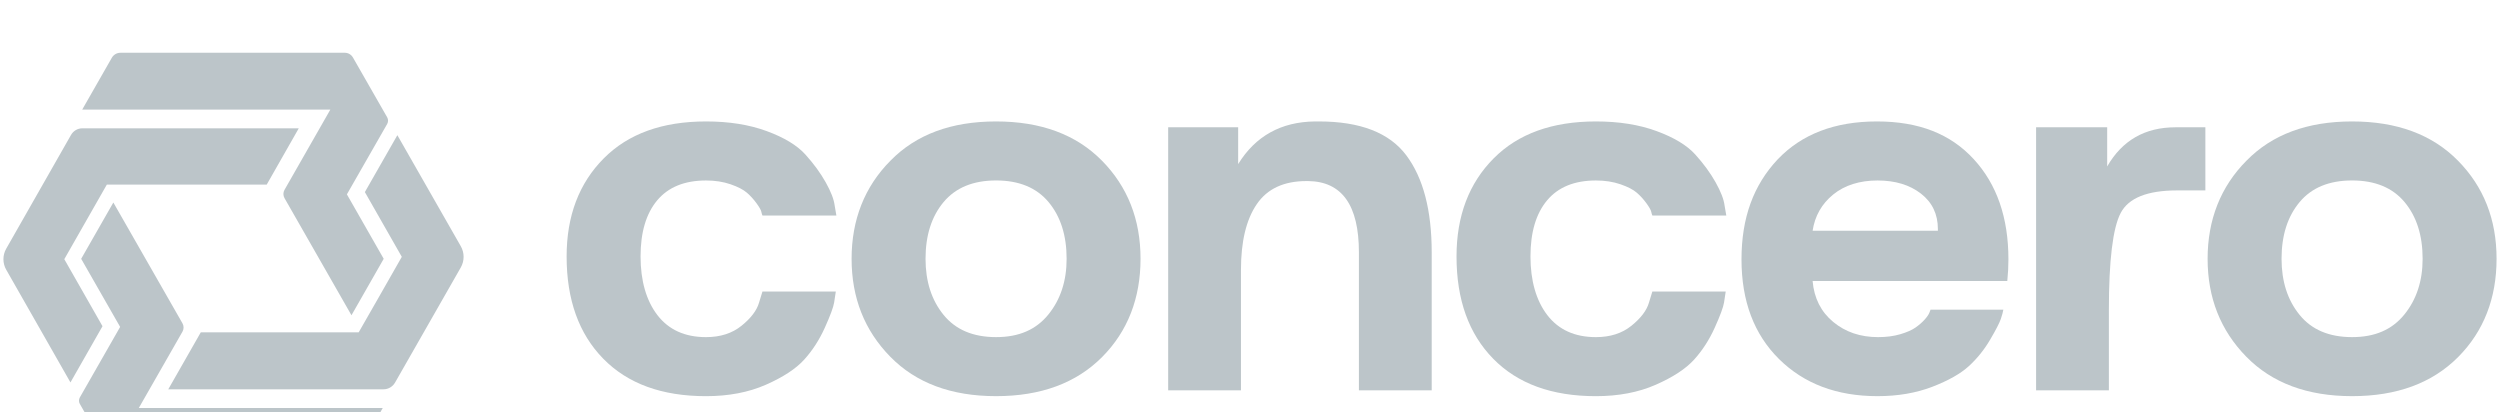 <svg width="182" height="30" viewBox="0 0 182 30" fill="none" xmlns="http://www.w3.org/2000/svg">
<g filter="url(#filter0_i_6479_14)">
<path d="M43.962 7.681C45.742 5.893 48.22 5 51.398 5C53.069 5 54.541 5.234 55.814 5.702C57.087 6.169 58.026 6.737 58.629 7.404C59.231 8.07 59.724 8.744 60.108 9.425C60.491 10.106 60.71 10.674 60.765 11.127L60.889 11.85H55.507C55.479 11.794 55.452 11.701 55.424 11.574C55.397 11.446 55.281 11.241 55.075 10.957C54.869 10.674 54.637 10.418 54.377 10.191C54.116 9.964 53.719 9.759 53.185 9.574C52.651 9.391 52.055 9.298 51.398 9.298C49.837 9.298 48.652 9.781 47.844 10.745C47.036 11.71 46.633 13.071 46.633 14.829C46.633 16.588 47.044 18.042 47.865 19.106C48.687 20.169 49.864 20.702 51.398 20.702C52.439 20.702 53.301 20.426 53.986 19.872C54.67 19.319 55.095 18.759 55.259 18.191L55.506 17.382H60.847C60.819 17.581 60.778 17.85 60.724 18.191C60.667 18.531 60.442 19.142 60.045 20.021C59.648 20.9 59.148 21.674 58.545 22.34C57.942 23.007 57.011 23.616 55.752 24.17C54.492 24.723 53.04 25 51.397 25C48.192 25 45.7 24.093 43.92 22.276C42.14 20.461 41.25 17.978 41.25 14.829C41.25 11.88 42.153 9.497 43.961 7.681H43.962Z" fill="#BCC5C9"/>
<path d="M64.831 7.851C66.694 5.95 69.254 5 72.514 5C75.773 5 78.34 5.95 80.217 7.851C82.092 9.751 83.031 12.135 83.031 14.999C83.031 17.864 82.099 20.275 80.237 22.148C78.347 24.049 75.772 24.999 72.514 24.999C69.255 24.999 66.686 24.042 64.81 22.127C62.934 20.212 61.996 17.836 61.996 14.999C61.996 12.163 62.941 9.751 64.831 7.851ZM67.379 14.999C67.379 16.645 67.816 18.006 68.693 19.084C69.57 20.162 70.843 20.701 72.515 20.701C74.186 20.701 75.424 20.155 76.315 19.063C77.204 17.971 77.65 16.616 77.65 14.998C77.65 13.297 77.212 11.921 76.335 10.87C75.458 9.821 74.184 9.296 72.515 9.296C70.845 9.296 69.57 9.822 68.693 10.87C67.817 11.92 67.379 13.297 67.379 14.999Z" fill="#BCC5C9"/>
<path d="M90.138 5.425V8.106C91.397 6.063 93.26 5.029 95.725 5H96.012C99.025 5 101.148 5.823 102.38 7.468C103.612 9.114 104.228 11.469 104.228 14.533V24.576H98.929V14.533C98.929 11.1 97.696 9.37 95.232 9.341H95.108C93.465 9.341 92.259 9.901 91.493 11.023C90.725 12.144 90.342 13.74 90.342 15.81V24.576H85.043V5.425H90.137H90.138Z" fill="#BCC5C9"/>
<path d="M108.747 7.681C110.527 5.893 113.005 5 116.183 5C117.854 5 119.326 5.234 120.599 5.702C121.872 6.169 122.811 6.737 123.414 7.404C124.016 8.07 124.509 8.744 124.893 9.425C125.276 10.106 125.495 10.674 125.55 11.127L125.674 11.85H120.292C120.264 11.794 120.237 11.701 120.209 11.574C120.182 11.446 120.066 11.241 119.86 10.957C119.654 10.674 119.422 10.418 119.162 10.191C118.901 9.964 118.505 9.759 117.97 9.574C117.436 9.391 116.841 9.298 116.183 9.298C114.622 9.298 113.437 9.781 112.629 10.745C111.821 11.71 111.418 13.071 111.418 14.829C111.418 16.588 111.829 18.042 112.65 19.106C113.472 20.169 114.649 20.702 116.183 20.702C117.224 20.702 118.086 20.426 118.771 19.872C119.455 19.319 119.88 18.759 120.044 18.191L120.291 17.382H125.632C125.604 17.581 125.563 17.85 125.509 18.191C125.453 18.531 125.227 19.142 124.83 20.021C124.433 20.9 123.933 21.674 123.33 22.34C122.727 23.007 121.796 23.616 120.537 24.17C119.277 24.723 117.825 25 116.182 25C112.978 25 110.485 24.093 108.706 22.276C106.925 20.461 106.035 17.978 106.035 14.829C106.035 11.88 106.938 9.497 108.746 7.681H108.747Z" fill="#BCC5C9"/>
<path d="M129.411 7.766C131.164 5.923 133.574 5 136.641 5C139.708 5 142.002 5.915 143.687 7.745C145.372 9.574 146.213 12.007 146.213 15.043C146.213 15.554 146.186 16.078 146.131 16.617H131.958C132.067 17.866 132.567 18.858 133.458 19.595C134.347 20.333 135.436 20.702 136.724 20.702C137.326 20.702 137.867 20.631 138.347 20.489C138.825 20.347 139.195 20.184 139.456 19.999C139.716 19.816 139.935 19.624 140.114 19.425C140.291 19.227 140.408 19.057 140.463 18.914L140.544 18.701H145.844C145.817 18.871 145.755 19.099 145.659 19.382C145.563 19.666 145.304 20.169 144.879 20.892C144.454 21.616 143.94 22.255 143.338 22.808C142.735 23.361 141.845 23.865 140.668 24.318C139.489 24.771 138.161 24.999 136.682 24.999C133.724 24.999 131.334 24.099 129.513 22.297C127.692 20.495 126.781 18.077 126.781 15.042C126.781 12.006 127.656 9.637 129.411 7.765L129.411 7.766ZM141.078 12.957V12.83C141.078 11.752 140.668 10.894 139.846 10.255C139.024 9.617 137.969 9.298 136.683 9.298C135.397 9.298 134.293 9.638 133.458 10.319C132.622 11 132.123 11.88 131.958 12.957H141.077H141.078Z" fill="#BCC5C9"/>
<path d="M148.227 5.426H153.403V8.277C154.497 6.377 156.155 5.426 158.374 5.426H160.551V10.021H158.497C156.333 10.021 154.964 10.568 154.389 11.659C153.813 12.752 153.526 15.114 153.526 18.744V24.575H148.227V5.426Z" fill="#BCC5C9"/>
<path d="M163.55 7.851C165.412 5.95 167.972 5 171.232 5C174.492 5 177.059 5.95 178.935 7.851C180.811 9.751 181.75 12.135 181.75 14.999C181.75 17.864 180.818 20.275 178.956 22.148C177.066 24.049 174.491 24.999 171.232 24.999C167.973 24.999 165.404 24.042 163.529 22.127C161.652 20.212 160.714 17.836 160.714 14.999C160.714 12.163 161.659 9.751 163.549 7.851H163.55ZM166.097 14.999C166.097 16.645 166.534 18.006 167.412 19.084C168.287 20.162 169.561 20.701 171.232 20.701C172.903 20.701 174.142 20.155 175.031 19.063C175.921 17.971 176.367 16.616 176.367 14.998C176.367 13.297 175.929 11.921 175.052 10.87C174.176 9.821 172.902 9.296 171.232 9.296C169.562 9.296 168.287 9.822 167.412 10.87C166.535 11.92 166.097 13.296 166.097 14.998V14.999Z" fill="#BCC5C9"/>
<path d="M24.046 4.139H5.984L8.14 0.366C8.268 0.138 8.512 0 8.766 0H25.103C25.348 0 25.573 0.133 25.695 0.346L28.188 4.702C28.271 4.85 28.271 5.033 28.188 5.181L25.254 10.308L27.934 15L25.587 19.11L20.713 10.585C20.605 10.398 20.605 10.165 20.713 9.978L24.047 4.14L24.046 4.139ZM5.812 25.564L8.149 29.654C8.271 29.866 8.502 30 8.746 30H25.078C25.337 30 25.576 29.862 25.708 29.634L27.865 25.861H10.105L13.284 20.304C13.391 20.117 13.391 19.884 13.284 19.697L8.252 10.902L5.91 15.001L8.746 19.959L5.812 25.091C5.729 25.239 5.729 25.422 5.812 25.565V25.564Z" fill="#BCC5C9"/>
<path d="M12.25 24.5H27.921C28.268 24.5 28.586 24.313 28.762 24.006L33.544 15.633C33.819 15.153 33.819 14.56 33.544 14.081L28.928 6L26.562 10.142L29.251 14.857L27.569 17.808L26.2 20.2L26.112 20.353H14.617L12.25 24.5Z" fill="#BCC5C9"/>
<path d="M0.453 15.796L5.129 24L7.462 19.907L4.681 15.028L7.683 9.764L7.779 9.598H19.417L21.75 5.5H5.997C5.654 5.5 5.337 5.685 5.167 5.988L0.453 14.262C0.182 14.736 0.182 15.322 0.453 15.796Z" fill="#BCC5C9"/>
</g>
<defs>
<filter id="filter0_i_6479_14" x="0.25" y="0" width="181.5" height="31.921" filterUnits="userSpaceOnUse" color-interpolation-filters="sRGB">
<feFlood flood-opacity="0" result="BackgroundImageFix"/>
<feBlend mode="normal" in="SourceGraphic" in2="BackgroundImageFix" result="shape"/>
<feColorMatrix in="SourceAlpha" type="matrix" values="0 0 0 0 0 0 0 0 0 0 0 0 0 0 0 0 0 0 127 0" result="hardAlpha"/>
<feOffset dy="3.841"/>
<feGaussianBlur stdDeviation="0.96"/>
<feComposite in2="hardAlpha" operator="arithmetic" k2="-1" k3="1"/>
<feColorMatrix type="matrix" values="0 0 0 0 0.596 0 0 0 0 0.635 0 0 0 0 0.702 0 0 0 0.1 0"/>
<feBlend mode="normal" in2="shape" result="effect1_innerShadow_6479_14"/>
</filter>
</defs>
</svg>
